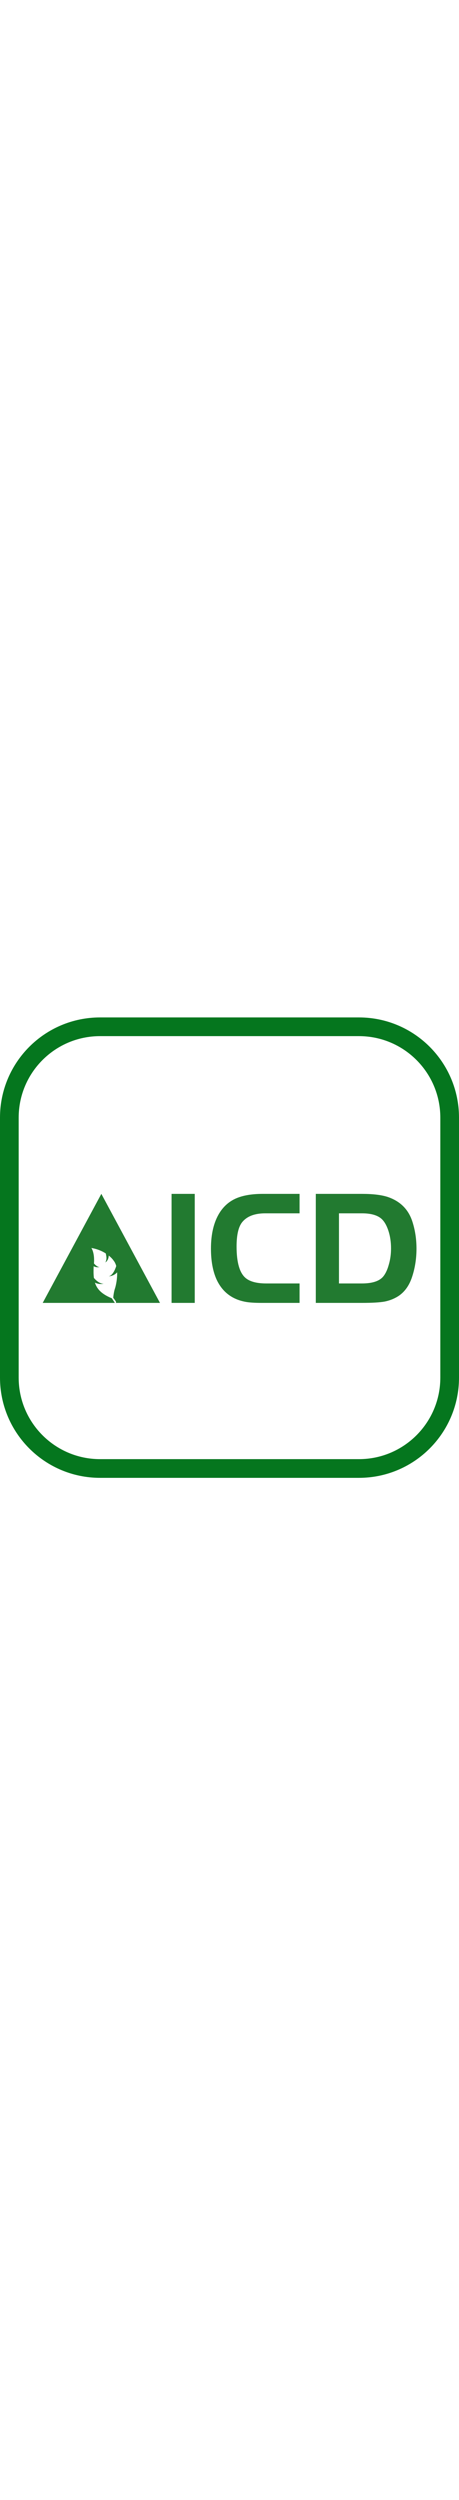 <svg width="1em" viewBox="0 0 86 87" fill="none" xmlns="http://www.w3.org/2000/svg">
<path d="M1.75 18.75C1.75 9.361 9.361 1.75 18.75 1.75H67.25C76.639 1.75 84.25 9.361 84.25 18.75V67.375C84.25 76.764 76.639 84.375 67.25 84.375H18.75C9.361 84.375 1.75 76.764 1.75 67.375V18.75Z" stroke="#05761E" stroke-width="3.5"/>
<path fill-rule="evenodd" clip-rule="evenodd" d="M18.988 33L8 53.4H21.542C21.533 53.398 21.525 53.395 21.518 53.391L20.953 52.537C19.041 51.755 18.161 50.816 17.783 49.603C18.427 49.937 19.121 49.892 19.424 49.814C18.711 49.843 18.003 49.216 17.596 48.732C17.51 48.075 17.514 47.346 17.548 46.531C17.868 46.758 18.405 46.753 18.666 46.714C18.269 46.69 17.846 46.303 17.604 46.022C17.735 44.42 17.347 43.436 17.115 43.126C18.226 43.306 19.13 43.707 19.816 44.145L19.838 44.248C19.952 44.788 20.042 45.214 19.745 45.834C20.041 45.651 20.363 45.178 20.372 44.542C20.812 44.894 21.114 45.234 21.272 45.471C21.509 45.759 21.672 46.112 21.779 46.499C21.567 47.201 21.095 48.243 20.386 48.429C20.739 48.421 21.446 48.249 21.948 47.678C21.991 48.838 21.742 50.021 21.582 50.578C21.347 51.212 21.241 52.084 21.218 52.44C21.325 52.579 21.579 52.922 21.735 53.186C21.761 53.315 21.73 53.376 21.682 53.4H29.977L18.988 33ZM32.146 53.4V33.006H36.488V53.4H32.146ZM56.128 49.762V53.4H49.004C47.658 53.4 46.629 53.329 45.916 53.186C43.408 52.697 41.625 51.301 40.565 48.997C39.872 47.448 39.525 45.532 39.525 43.249C39.525 40.517 40.055 38.296 41.115 36.583C41.89 35.34 42.919 34.433 44.203 33.862C45.508 33.291 47.179 33.006 49.218 33.006H56.128V36.644H49.707C47.771 36.644 46.354 37.164 45.457 38.204C44.703 39.06 44.326 40.609 44.326 42.851C44.326 45.868 44.907 47.846 46.069 48.783C46.884 49.436 48.158 49.762 49.891 49.762H56.128ZM67.822 33.006H59.169V53.4H67.822C69.718 53.4 71.124 53.319 72.042 53.156C72.979 52.972 73.835 52.636 74.61 52.147C75.833 51.352 76.71 50.118 77.24 48.447C77.77 46.816 78.035 45.084 78.035 43.249C78.035 41.394 77.759 39.651 77.209 38.02C76.475 35.9 75.018 34.443 72.837 33.648C71.654 33.22 69.983 33.006 67.822 33.006ZM63.511 49.762V36.644H67.822C69.494 36.644 70.717 36.991 71.491 37.684C72.021 38.173 72.449 38.917 72.775 39.916C73.102 40.915 73.265 42.016 73.265 43.218C73.265 44.299 73.122 45.318 72.837 46.276C72.572 47.234 72.215 47.978 71.766 48.508C71.033 49.344 69.718 49.762 67.822 49.762H63.511Z" fill="#227A30"/>
</svg>
